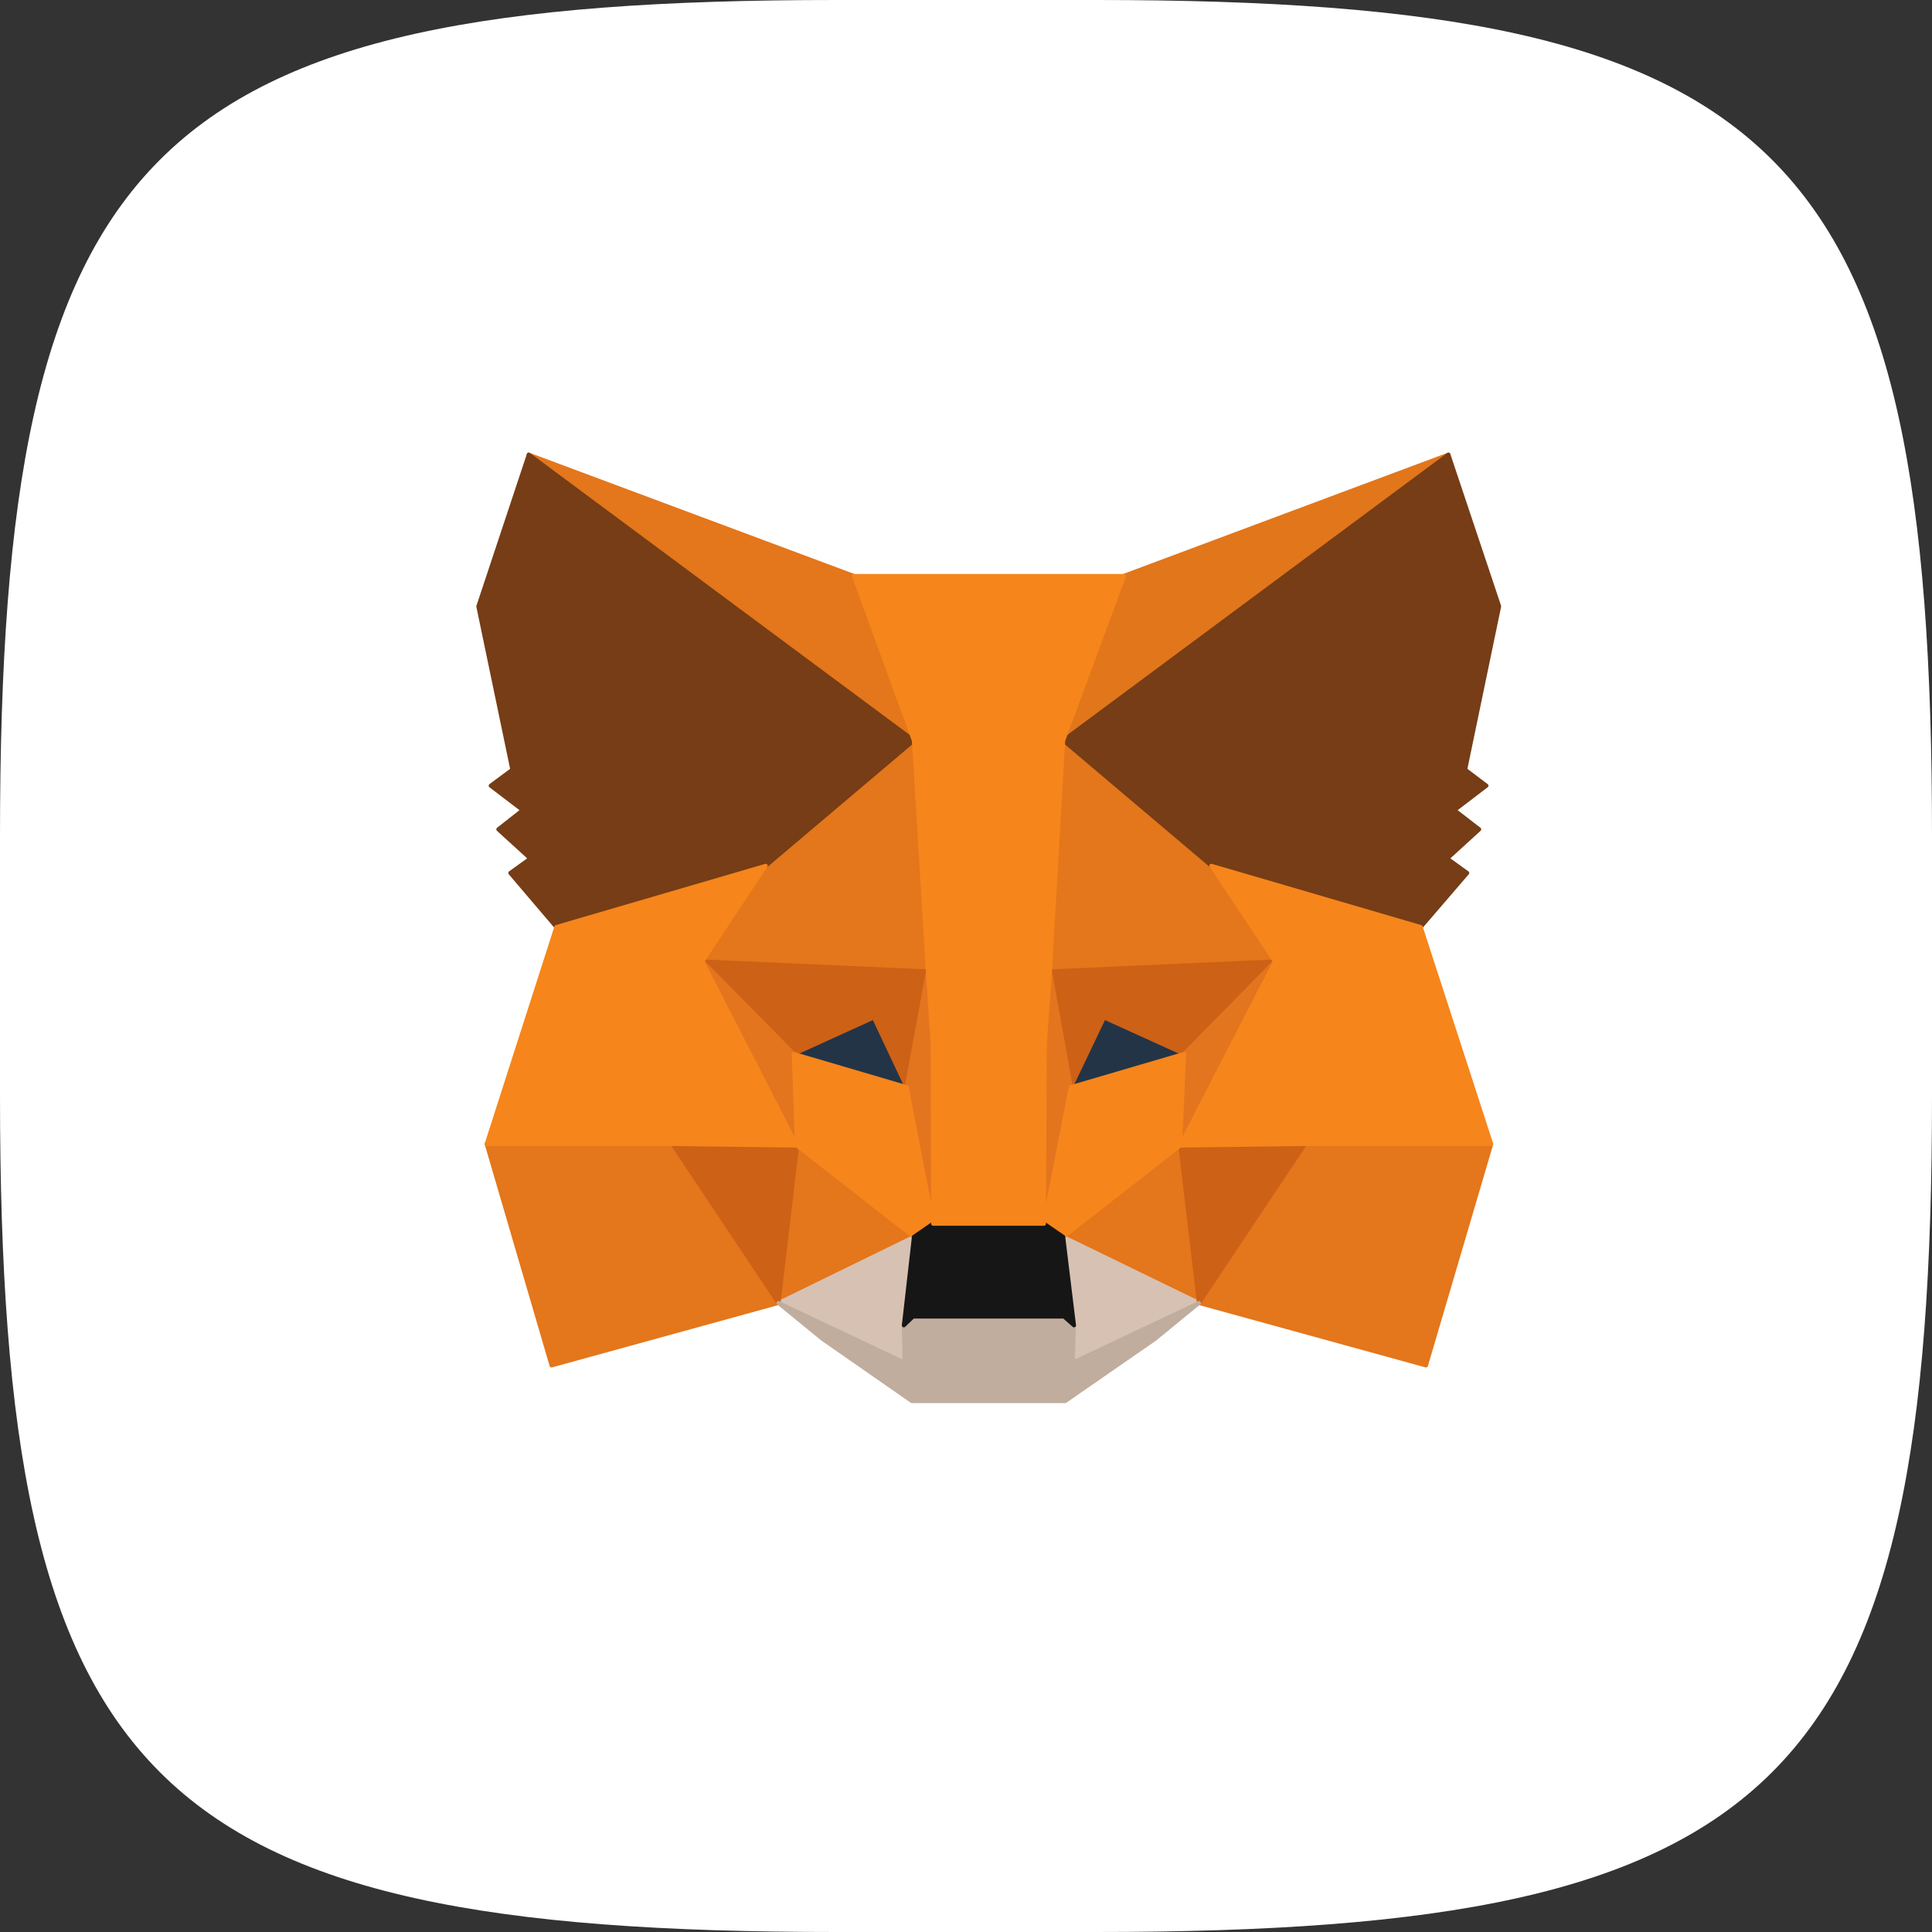 <svg viewBox="0 0 34 34" fill="none" xmlns="http://www.w3.org/2000/svg"><rect x="0" y="0" width="34" height="34" fill="#333333" stroke="none"/><path d="M34 14.715C34 2.597 31.403 0 19.285 0h-4.57C2.597 0 0 2.597 0 14.715v4.57C0 31.403 2.597 34 14.715 34h4.57C31.403 34 34 31.403 34 19.285v-4.57Z" fill="#fff"/><path d="m25.489 8-7.011 5.207 1.296-3.072L25.49 8Z" fill="#E2761B" stroke="#E2761B" stroke-width=".07" stroke-linecap="round" stroke-linejoin="round"/><path d="m9.304 8 6.955 5.256-1.233-3.121L9.304 8ZM22.966 20.07 21.1 22.93l3.995 1.1 1.148-3.896-3.276-.064ZM8.565 20.134l1.141 3.896 3.995-1.1-1.867-2.86-3.27.064Z" fill="#E4761B" stroke="#E4761B" stroke-width=".07" stroke-linecap="round" stroke-linejoin="round"/><path d="m13.476 15.235-1.114 1.684 3.967.176-.14-4.262-2.713 2.402ZM21.317 15.236l-2.747-2.452-.092 4.312 3.96-.176-1.12-1.684ZM13.7 22.93l2.382-1.163-2.057-1.606-.324 2.769ZM18.71 21.767l2.39 1.163-.332-2.77-2.057 1.607Z" fill="#E4761B" stroke="#E4761B" stroke-width=".07" stroke-linecap="round" stroke-linejoin="round"/><path d="m21.1 22.93-2.39-1.162.19 1.557-.02.655 2.22-1.05ZM13.701 22.93l2.22 1.05-.015-.655.176-1.557-2.381 1.163Z" fill="#D7C1B3" stroke="#D7C1B3" stroke-width=".07" stroke-linecap="round" stroke-linejoin="round"/><path d="m15.956 19.133-1.987-.585 1.402-.64.585 1.225ZM18.837 19.133l.585-1.226 1.41.641-1.995.585Z" fill="#233447" stroke="#233447" stroke-width=".07" stroke-linecap="round" stroke-linejoin="round"/><path d="m13.701 22.93.338-2.86-2.205.063L13.7 22.93ZM20.76 20.07l.34 2.86 1.866-2.797-2.205-.063ZM22.438 16.92l-3.96.175.366 2.037.585-1.226 1.41.64 1.599-1.627ZM13.969 18.547l1.409-.641.578 1.226.373-2.037-3.967-.176 1.607 1.628Z" fill="#CD6116" stroke="#CD6116" stroke-width=".07" stroke-linecap="round" stroke-linejoin="round"/><path d="m12.362 16.92 1.663 3.24-.056-1.613-1.607-1.628ZM20.838 18.547l-.07 1.613 1.67-3.24-1.6 1.627ZM16.33 17.095l-.374 2.036.465 2.403.105-3.164-.197-1.275ZM18.478 17.095l-.19 1.268.084 3.17.473-2.402-.367-2.036Z" fill="#E4751F" stroke="#E4751F" stroke-width=".07" stroke-linecap="round" stroke-linejoin="round"/><path d="m18.845 19.132-.473 2.402.339.233 2.057-1.606.07-1.614-1.994.585ZM13.969 18.547l.056 1.614 2.057 1.606.339-.232-.465-2.403-1.987-.585Z" fill="#F6851B" stroke="#F6851B" stroke-width=".07" stroke-linecap="round" stroke-linejoin="round"/><path d="m18.88 23.98.02-.655-.175-.155h-2.657l-.162.155.014.655-2.22-1.05.776.634 1.571 1.093h2.699l1.578-1.093.775-.634-2.22 1.05Z" fill="#C0AD9E" stroke="#C0AD9E" stroke-width=".07" stroke-linecap="round" stroke-linejoin="round"/><path d="m18.71 21.767-.338-.233h-1.951l-.338.233-.177 1.557.162-.155h2.657l.176.155-.19-1.557Z" fill="#161616" stroke="#161616" stroke-width=".07" stroke-linecap="round" stroke-linejoin="round"/><path d="m25.785 13.545.598-2.875L25.49 8l-6.778 5.03 2.607 2.206 3.684 1.078.818-.951-.352-.254.563-.514-.437-.338.564-.43-.373-.282ZM8.417 10.67l.599 2.875-.381.282.564.43-.43.338.564.514-.353.254.81.951 3.686-1.078 2.606-2.205L9.305 8l-.887 2.67Z" fill="#763D16" stroke="#763D16" stroke-width=".07" stroke-linecap="round" stroke-linejoin="round"/><path d="m25.003 16.314-3.686-1.078 1.12 1.684-1.67 3.241 2.2-.028h3.276l-1.24-3.819ZM13.476 15.236 9.79 16.314l-1.226 3.819h3.269l2.191.028-1.663-3.241 1.114-1.684ZM18.478 17.097l.233-4.065 1.07-2.896h-4.755l1.056 2.896.247 4.065.085 1.282.007 3.157h1.951l.015-3.157.091-1.282Z" fill="#F6851B" stroke="#F6851B" stroke-width=".07" stroke-linecap="round" stroke-linejoin="round"/></svg>